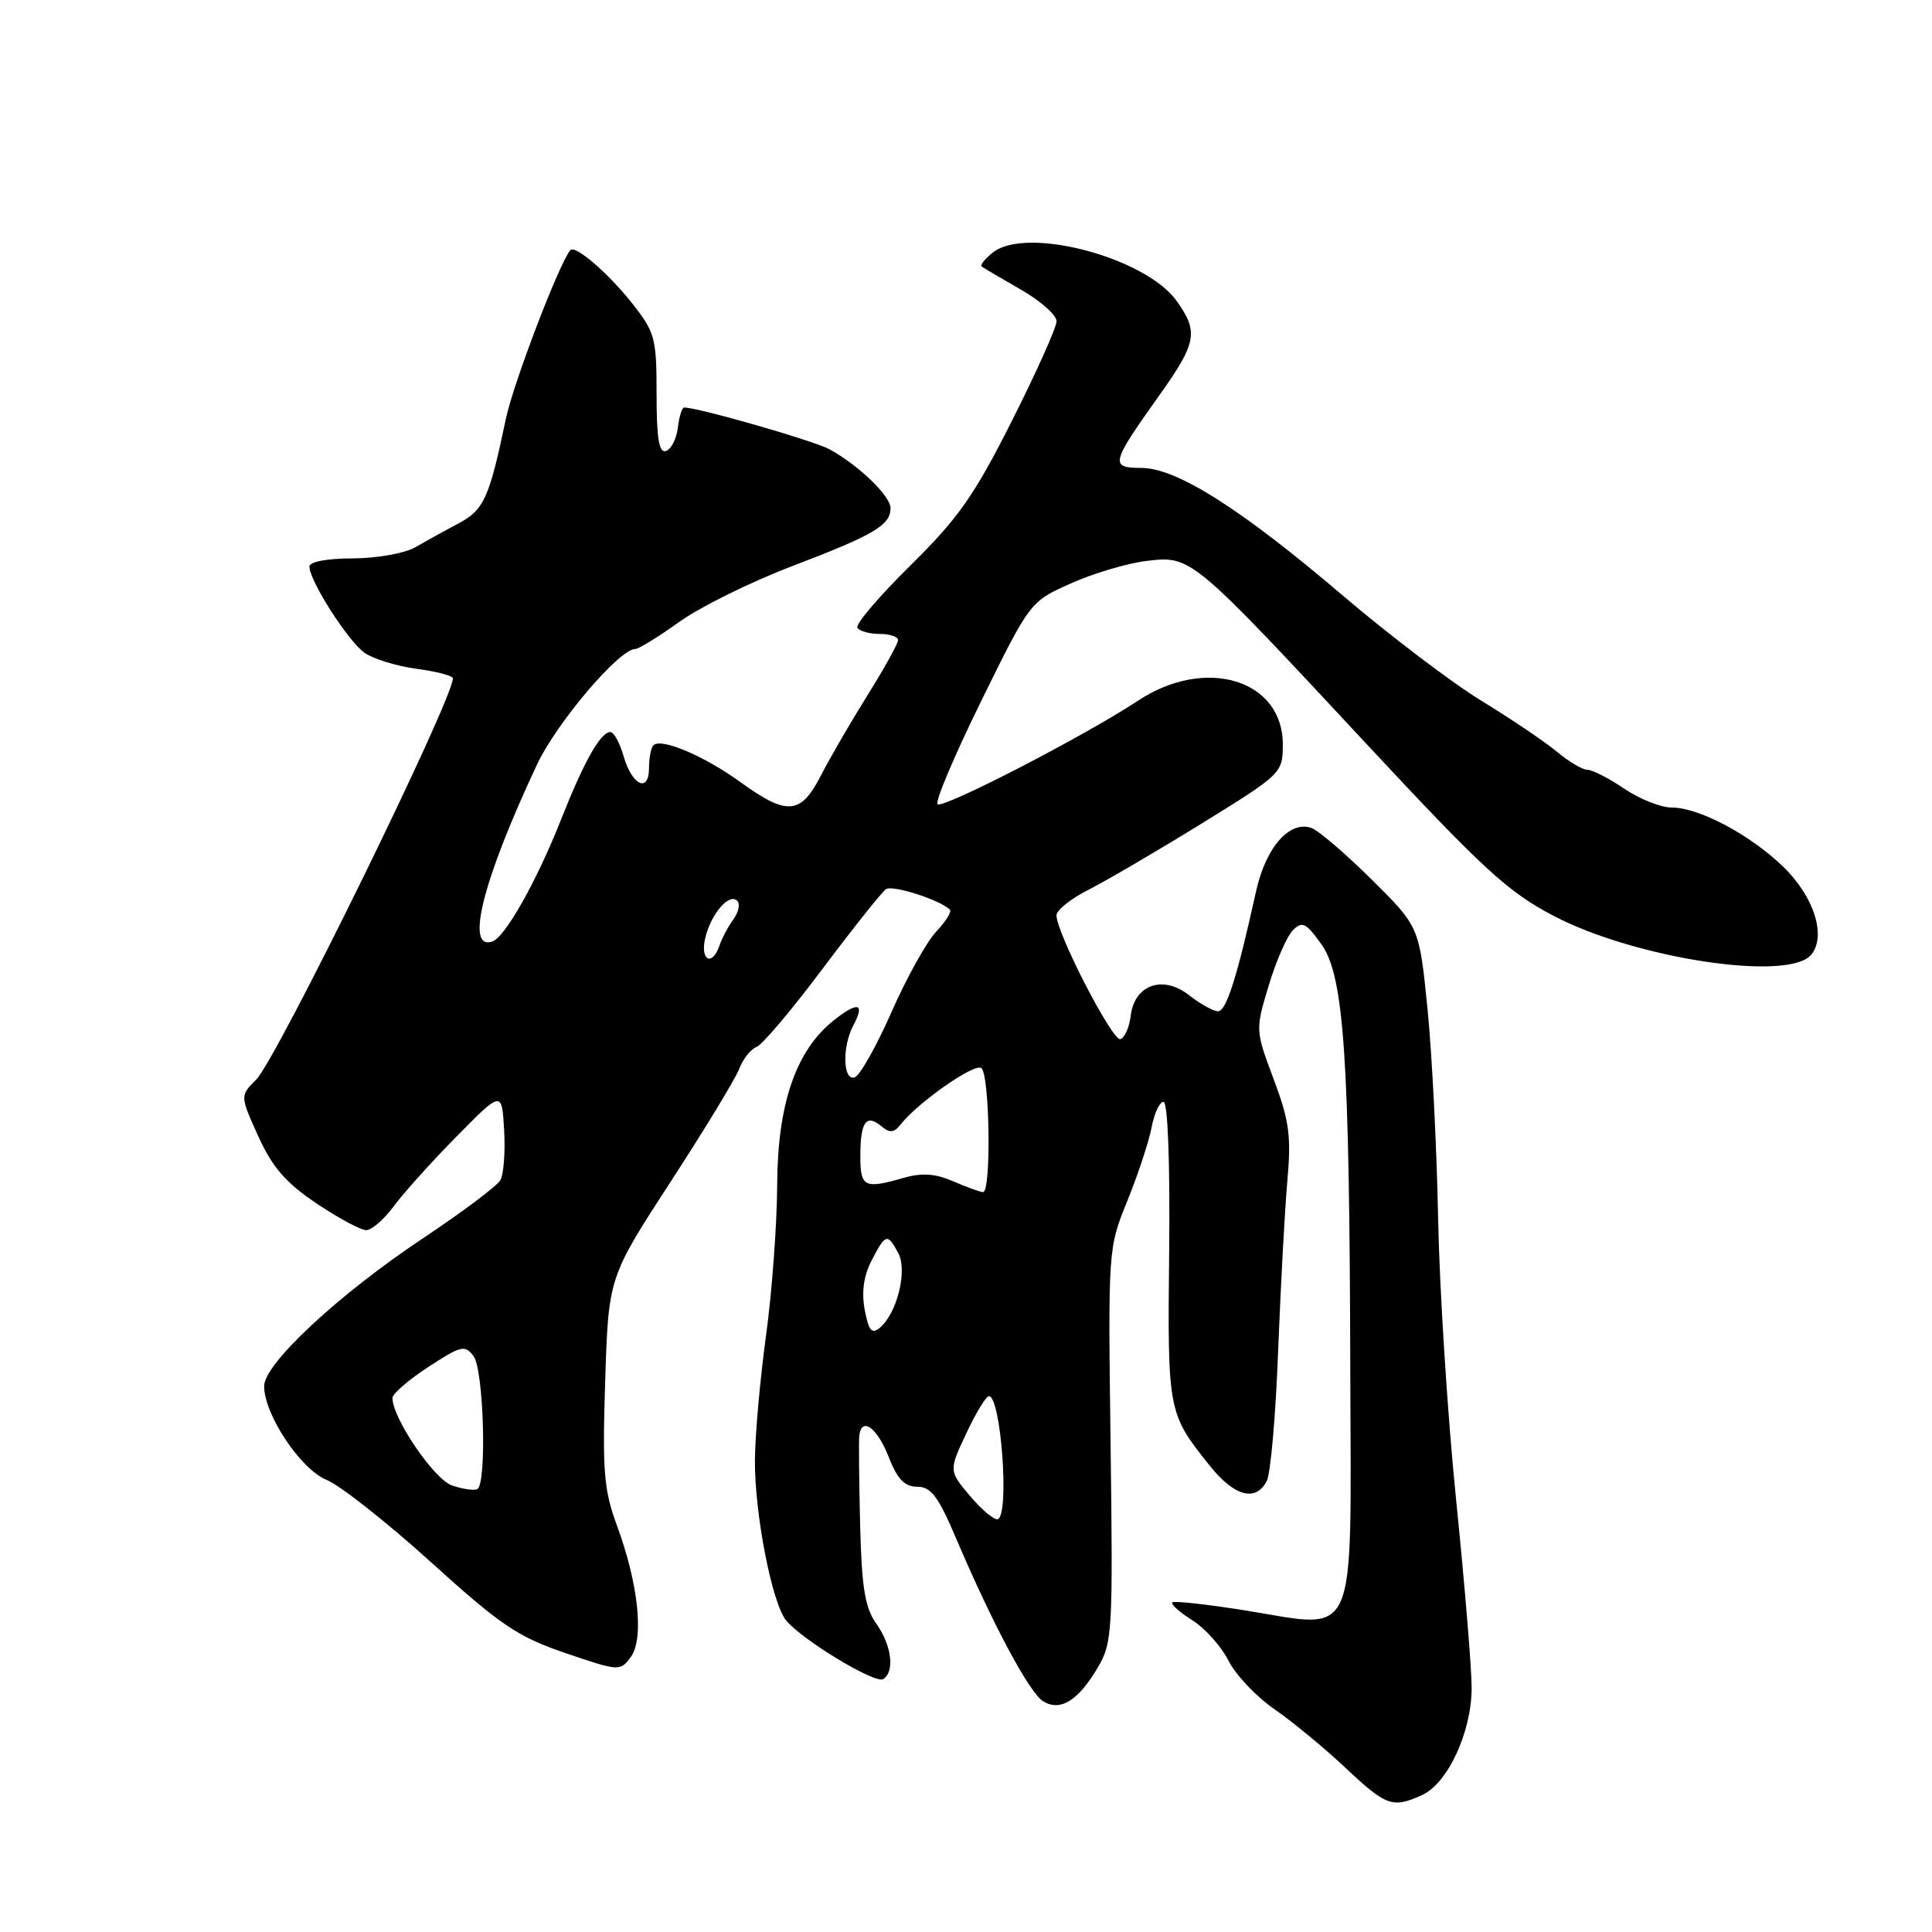 <?xml version="1.0" encoding="UTF-8" standalone="no"?>
<!DOCTYPE svg PUBLIC "-//W3C//DTD SVG 1.1//EN" "http://www.w3.org/Graphics/SVG/1.1/DTD/svg11.dtd" >
<svg xmlns="http://www.w3.org/2000/svg" xmlns:xlink="http://www.w3.org/1999/xlink" version="1.1" viewBox="0 0 256 256">
 <g >
 <path fill="currentColor"
d=" M 188.44 237.85 C 191.85 236.29 195.00 229.48 195.00 223.64 C 195.00 221.04 194.07 209.82 192.94 198.71 C 191.81 187.59 190.74 170.85 190.56 161.50 C 190.38 152.15 189.75 139.62 189.15 133.65 C 188.06 122.80 188.06 122.80 181.78 116.57 C 178.33 113.15 174.73 110.07 173.80 109.72 C 170.89 108.66 167.71 112.28 166.43 118.12 C 163.95 129.40 162.49 134.00 161.40 134.00 C 160.78 134.00 159.05 133.04 157.56 131.87 C 154.09 129.14 150.31 130.48 149.82 134.62 C 149.64 136.12 149.03 137.50 148.46 137.69 C 147.42 138.03 139.97 123.59 139.99 121.27 C 140.00 120.59 141.91 119.07 144.25 117.89 C 146.59 116.70 153.33 112.76 159.23 109.12 C 169.80 102.59 169.96 102.45 169.98 98.70 C 170.03 90.06 159.76 86.92 150.80 92.84 C 143.72 97.52 124.90 107.23 124.23 106.56 C 123.88 106.21 126.50 100.03 130.05 92.82 C 136.50 79.71 136.50 79.71 141.93 77.29 C 144.92 75.95 149.44 74.62 151.97 74.32 C 157.83 73.62 157.88 73.66 180.95 98.45 C 196.48 115.13 199.77 118.16 205.81 121.33 C 216.64 127.02 237.01 130.11 239.99 126.51 C 242.05 124.04 240.35 118.74 236.24 114.80 C 231.80 110.54 225.10 107.00 221.49 107.00 C 220.06 107.00 217.24 105.87 215.21 104.50 C 213.19 103.12 211.00 102.00 210.34 102.00 C 209.69 102.00 207.88 100.93 206.33 99.63 C 204.77 98.33 200.28 95.29 196.33 92.88 C 192.39 90.47 184.16 84.22 178.03 79.00 C 164.43 67.40 155.91 62.00 151.21 62.00 C 147.05 62.00 147.20 61.39 153.49 52.56 C 158.58 45.43 158.85 44.01 155.93 39.90 C 151.81 34.11 136.01 29.93 131.57 33.45 C 130.51 34.29 129.84 35.13 130.07 35.31 C 130.31 35.49 132.64 36.87 135.25 38.36 C 137.86 39.86 140.00 41.75 140.00 42.56 C 140.00 43.37 137.34 49.31 134.08 55.77 C 129.09 65.67 126.99 68.66 120.63 74.93 C 116.49 79.01 113.33 82.72 113.61 83.18 C 113.89 83.63 115.22 84.00 116.56 84.00 C 117.90 84.00 119.00 84.37 119.00 84.82 C 119.00 85.27 117.19 88.53 114.98 92.07 C 112.77 95.61 109.98 100.41 108.78 102.75 C 106.10 107.97 104.32 108.12 98.13 103.65 C 93.32 100.16 87.60 97.74 86.59 98.75 C 86.26 99.07 86.00 100.42 86.00 101.75 C 86.00 105.14 83.74 104.08 82.62 100.17 C 82.12 98.43 81.34 97.00 80.88 97.00 C 79.58 97.00 77.40 100.86 74.38 108.50 C 71.11 116.78 66.94 124.19 65.22 124.76 C 61.61 125.96 63.97 116.61 71.15 101.32 C 73.76 95.76 82.05 86.00 84.16 86.00 C 84.62 86.00 87.25 84.38 90.00 82.41 C 92.75 80.43 99.53 77.08 105.06 74.98 C 115.81 70.88 118.00 69.59 118.00 67.33 C 118.00 65.72 113.79 61.66 109.93 59.54 C 107.84 58.40 92.55 54.00 90.65 54.00 C 90.37 54.00 89.99 55.20 89.82 56.67 C 89.64 58.14 88.94 59.53 88.25 59.76 C 87.32 60.06 87.00 58.13 87.00 52.22 C 87.00 44.76 86.80 44.03 83.72 40.14 C 80.58 36.17 76.20 32.41 75.57 33.15 C 74.09 34.90 68.02 50.78 67.03 55.50 C 64.82 66.04 64.13 67.56 60.73 69.37 C 58.95 70.31 56.38 71.73 55.00 72.53 C 53.62 73.32 49.91 73.98 46.75 73.99 C 43.34 73.99 41.00 74.44 41.00 75.07 C 41.00 76.96 46.13 84.98 48.32 86.51 C 49.48 87.32 52.58 88.27 55.21 88.62 C 57.85 88.97 60.00 89.54 60.01 89.88 C 60.04 92.65 36.67 140.33 33.94 143.06 C 31.80 145.20 31.80 145.20 34.22 150.55 C 36.08 154.66 37.86 156.71 41.92 159.45 C 44.83 161.40 47.80 163.00 48.52 163.00 C 49.25 163.00 50.89 161.58 52.17 159.84 C 53.45 158.10 57.20 153.93 60.50 150.59 C 66.50 144.50 66.50 144.50 66.80 149.75 C 66.97 152.63 66.74 155.62 66.30 156.39 C 65.86 157.15 61.23 160.63 56.00 164.11 C 44.81 171.57 35.00 180.71 35.00 183.67 C 35.00 187.44 39.83 194.69 43.27 196.09 C 45.05 196.81 51.27 201.72 57.10 206.99 C 66.35 215.37 68.61 216.89 74.92 219.04 C 82.06 221.47 82.18 221.47 83.59 219.55 C 85.36 217.12 84.59 209.85 81.74 202.11 C 80.01 197.43 79.81 194.92 80.19 182.99 C 80.63 169.26 80.63 169.26 88.84 156.62 C 93.36 149.67 97.46 142.92 97.95 141.63 C 98.44 140.33 99.47 139.03 100.23 138.74 C 101.00 138.45 104.95 133.77 109.01 128.35 C 113.08 122.93 116.85 118.19 117.40 117.82 C 118.27 117.22 124.58 119.25 125.87 120.54 C 126.13 120.80 125.31 122.11 124.04 123.46 C 122.77 124.81 120.11 129.60 118.12 134.12 C 116.13 138.64 113.94 142.52 113.25 142.75 C 111.68 143.27 111.57 138.67 113.08 135.85 C 114.65 132.92 113.70 132.66 110.53 135.16 C 105.48 139.13 103.03 146.23 102.98 157.00 C 102.96 162.22 102.29 171.22 101.50 177.00 C 100.71 182.78 100.05 190.20 100.03 193.50 C 99.99 200.62 102.30 212.45 104.17 214.72 C 106.31 217.32 115.96 223.15 117.02 222.49 C 118.59 221.52 118.16 218.03 116.12 215.15 C 114.61 213.03 114.18 210.40 113.97 202.00 C 113.83 196.22 113.78 190.94 113.86 190.25 C 114.15 187.67 116.22 189.14 117.73 193.00 C 118.91 196.01 119.86 197.00 121.54 197.00 C 123.36 197.00 124.32 198.28 126.64 203.73 C 131.48 215.11 136.41 224.35 138.25 225.45 C 140.54 226.81 142.88 225.34 145.50 220.89 C 147.39 217.69 147.48 216.04 147.16 191.45 C 146.82 165.43 146.83 165.39 149.39 159.09 C 150.80 155.61 152.24 151.25 152.59 149.39 C 152.94 147.52 153.65 146.00 154.17 146.00 C 154.74 146.00 155.04 153.87 154.92 165.80 C 154.70 187.11 154.73 187.26 160.33 194.25 C 163.57 198.29 166.38 199.04 167.85 196.25 C 168.36 195.29 169.04 187.53 169.36 179.00 C 169.69 170.47 170.24 160.35 170.58 156.50 C 171.11 150.55 170.84 148.52 168.77 143.00 C 166.34 136.51 166.33 136.49 168.11 130.59 C 169.09 127.34 170.53 124.04 171.32 123.26 C 172.55 122.02 173.06 122.27 175.09 125.12 C 178.10 129.35 178.82 139.97 178.92 181.73 C 179.02 218.21 180.06 215.82 165.12 213.41 C 159.97 212.58 155.57 212.10 155.34 212.33 C 155.11 212.56 156.30 213.63 158.00 214.70 C 159.70 215.78 161.85 218.19 162.79 220.06 C 163.73 221.93 166.46 224.82 168.87 226.48 C 171.27 228.14 175.51 231.64 178.29 234.25 C 183.70 239.34 184.52 239.63 188.44 237.85 Z  M 128.60 198.30 C 125.71 194.89 125.71 194.89 128.03 189.95 C 129.30 187.23 130.66 185.00 131.04 185.00 C 132.62 185.00 133.77 200.46 132.25 201.29 C 131.84 201.52 130.20 200.17 128.60 198.30 Z  M 59.89 196.83 C 57.50 196.00 52.00 187.91 52.00 185.23 C 52.00 184.69 54.14 182.84 56.75 181.13 C 61.10 178.29 61.61 178.17 62.75 179.70 C 64.10 181.52 64.53 196.58 63.25 197.31 C 62.84 197.54 61.32 197.32 59.89 196.83 Z  M 114.58 173.55 C 114.14 171.21 114.44 169.05 115.49 167.03 C 117.34 163.44 117.59 163.37 119.03 166.05 C 120.27 168.37 118.86 174.04 116.57 175.95 C 115.51 176.82 115.10 176.32 114.58 173.55 Z  M 126.28 156.52 C 123.95 155.51 122.16 155.38 119.79 156.06 C 114.50 157.58 114.00 157.32 114.00 153.17 C 114.00 148.66 114.77 147.56 116.77 149.22 C 117.91 150.17 118.46 150.12 119.37 148.96 C 121.63 146.09 129.03 140.90 130.01 141.51 C 131.15 142.21 131.38 158.02 130.25 157.96 C 129.84 157.94 128.05 157.29 126.28 156.52 Z  M 93.46 124.25 C 94.24 121.04 96.63 118.29 97.69 119.36 C 98.10 119.76 97.87 120.86 97.19 121.80 C 96.50 122.73 95.68 124.29 95.35 125.25 C 94.38 128.14 92.72 127.27 93.46 124.25 Z "/>
</g>
</svg>